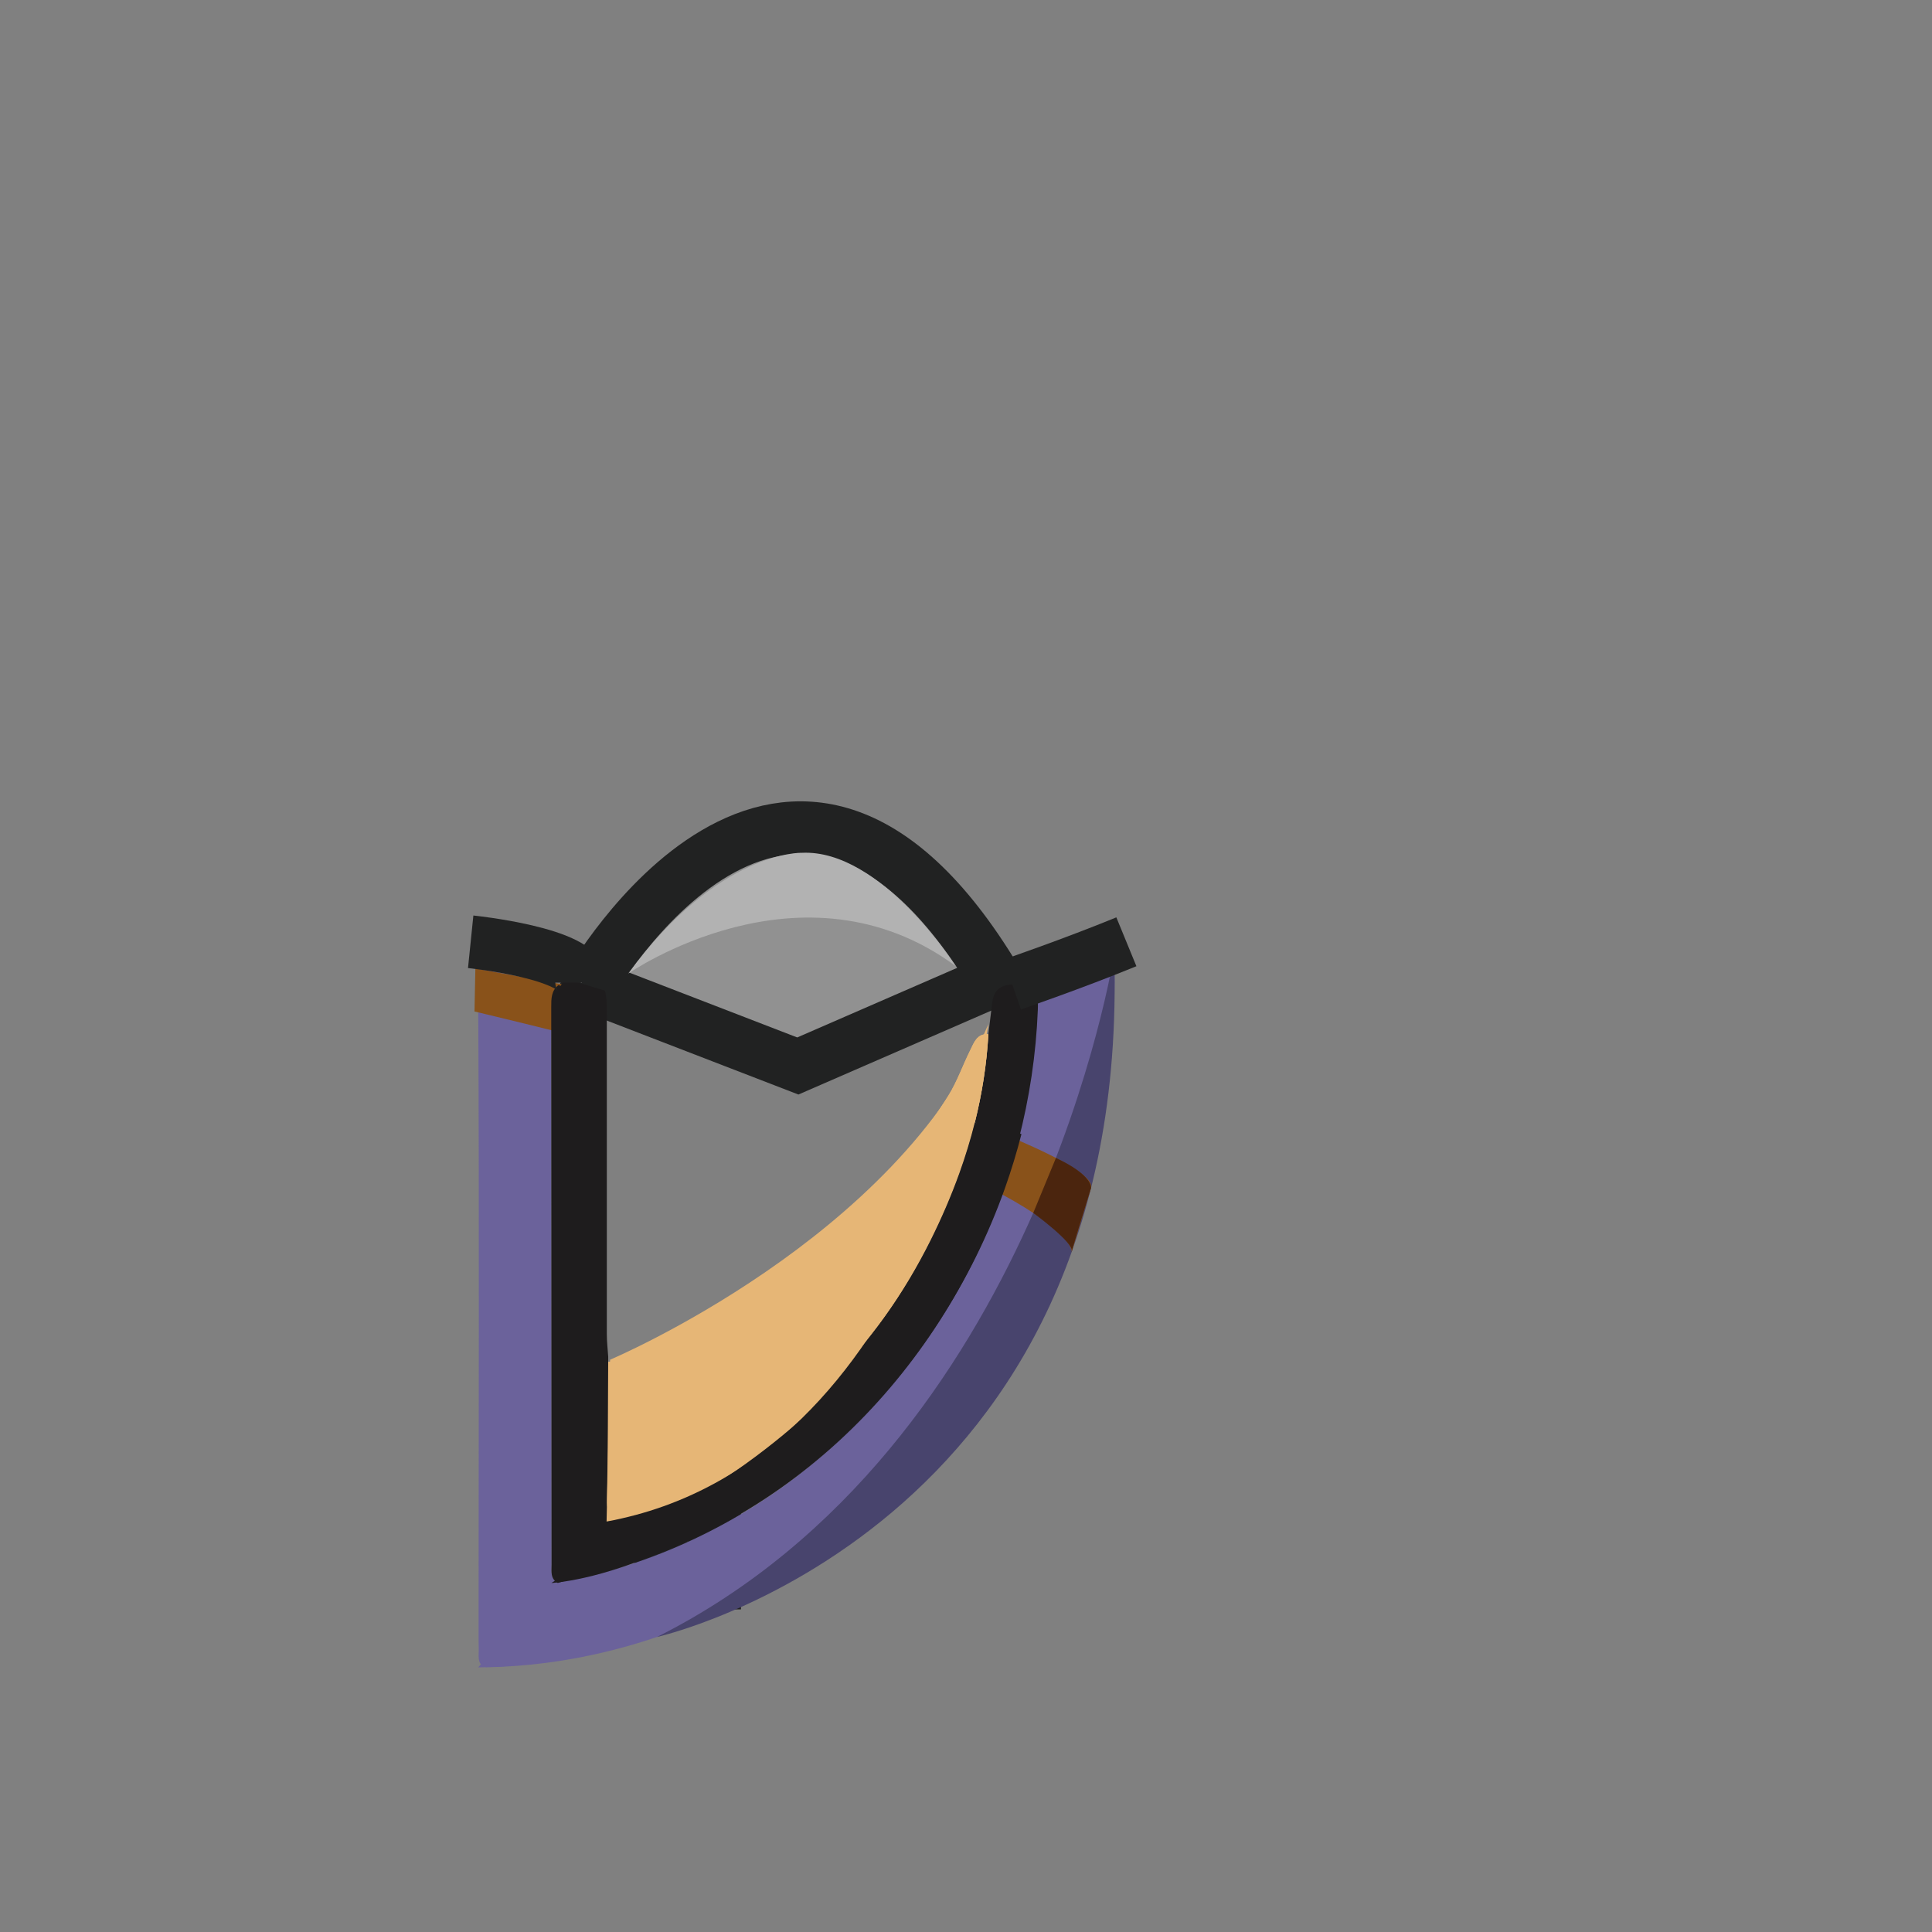 <?xml version="1.0" encoding="utf-8"?>
<!-- Generator: Adobe Illustrator 16.0.0, SVG Export Plug-In . SVG Version: 6.00 Build 0)  -->
<!DOCTYPE svg PUBLIC "-//W3C//DTD SVG 1.1//EN" "http://www.w3.org/Graphics/SVG/1.1/DTD/svg11.dtd">
<svg version="1.1" id="Layer_1" xmlns="http://www.w3.org/2000/svg" xmlns:xlink="http://www.w3.org/1999/xlink" x="0px" y="0px"
	 width="512px" height="512px" viewBox="0 0 512 512" enable-background="new 0 0 512 512" xml:space="preserve">
<rect x="0" y="0" width="512" height="512" fill="#808080" stroke="none"/>
<rect x="175.156" y="364.458" fill="#3A3A3A" stroke="#212222" stroke-width="14" stroke-miterlimit="10" width="14.206" height="55.05"/>
<path fill="#919191" stroke="#212222" stroke-width="14" stroke-miterlimit="10" d="M156.167,261.165
	c0,0,52.903-93.035,107.785-1.519l-52.522,22.852L156.167,261.165z"/>
<path fill="#B2B2B2" d="M166.5,258c0,0,46-32,86.75-2c0,0-19.75-31-40.75-30C212.5,226,190.5,225.25,166.5,258z"/>
<path fill="#6B629B" d="M147.985,261.068l-21.038-4.416c-0.152,3.783-0.226,7.58-0.205,11.398
	c0.294,55.303,0.089,110.606,0.09,165.909c0,1.499,0.072,3,0.017,4.496c-0.071,1.927,0.401,3.078,2.025,3.339l3.343-0.112
	c5.458-0.426,10.911-0.81,16.181-2.503c-0.195-6.558-0.39-13.113-0.585-19.674c-2.02-1.124-1.639-3.07-1.642-4.866
	c-0.027-49.247-0.044-98.497-0.088-147.745C146.081,264.703,146.054,262.582,147.985,261.068z"/>
<path fill="#6B629B" d="M275.208,263.755l20.058-10.925c0,0,5.01,73-45.452,131.333c0,0-48.98,57.411-123.075,57.705l19.396-22.361
	C146.135,419.507,259.464,408.488,275.208,263.755z"/>
<path fill="#48446D" d="M295.266,252.83c0,0-20.232,130.309-121.166,180.99C174.1,433.819,300.029,405.826,295.266,252.83z"/>
<g>
	<path fill="none" d="M158.898,355.229c0.001,1.988,0.242,3.979,0.371,5.971c-0.09,12.641-0.051,25.283-0.338,37.922
		c-0.103,4.543,1.98,4.729,5.183,3.336c6.517-2.838,13.188-5.42,19.418-8.805c27.758-15.068,48.95-36.602,63.087-64.973
		c2.908-5.837,5.468-11.768,7.637-17.807c-18.276-8.505-47.773-19.691-95.36-33.699C158.908,303.191,158.883,329.21,158.898,355.229
		z"/>
	<path fill="#1E1C1D" d="M150.946,261.689c-0.984-0.102-1.943-0.435-2.914-0.662c-0.017,0.014-0.028,0.029-0.045,0.041
		c0.011,0.005,3.887,1.139,10.324,3.076C157.507,262.383,155.587,262.175,150.946,261.689z"/>
	<path fill="#1E1C1D" d="M275.032,267.688c0.237-5.992-0.892-6.967-6.755-6.783c-3.228,0.101-4.935,1.617-5.326,4.742
		c-0.352,2.806-0.682,5.611-1.021,8.416c-0.449,8.008-1.689,15.793-3.588,23.393c4.163,1.628,8.045,3.217,11.564,4.743
		C272.813,291.001,274.566,279.436,275.032,267.688z"/>
	<path fill="#89521A" d="M269.906,302.198c-1.258,4.841-2.727,9.614-4.405,14.301c18.923,10.276,18.528,15.214,18.528,15.214
		l5.106-16.885C289.926,312.061,282.15,307.51,269.906,302.198z"/>
	<path fill="#89521A" d="M150.099,261.068L150.099,261.068l-24.121-4.416l-0.235,11.398c7.722,1.846,15.106,3.648,22.181,5.411
		c-0.002-2.188-0.002-4.378-0.005-6.567C147.917,264.704,147.886,262.583,150.099,261.068z"/>
	<g>
		<path fill="#E6B676" d="M256.463,304.229c-0.336,1.104-0.687,2.203-1.051,3.299C255.776,306.432,256.126,305.331,256.463,304.229z
			"/>
		<path fill="#E6B676" d="M255.396,307.574c-0.364,1.097-0.742,2.189-1.133,3.279C254.654,309.764,255.032,308.671,255.396,307.574z
			"/>
		<path fill="#E6B676" d="M257.447,300.85c-0.311,1.116-0.635,2.229-0.972,3.338C256.813,303.078,257.139,301.966,257.447,300.85z"
			/>
		<path fill="#573011" d="M255.413,307.525c-0.005,0.017-0.011,0.031-0.016,0.049C255.402,307.559,255.407,307.542,255.413,307.525z
			"/>
		<path fill="#573011" d="M254.263,310.854c-0.002,0.008-0.005,0.015-0.007,0.021l0,0
			C254.258,310.867,254.261,310.859,254.263,310.854z"/>
		<path fill="#573011" d="M257.45,300.84c-0.001,0.003-0.002,0.006-0.003,0.01C257.448,300.846,257.449,300.843,257.45,300.84z"/>
		<path fill="#573011" d="M256.476,304.188c-0.004,0.015-0.008,0.027-0.012,0.041C256.467,304.215,256.472,304.201,256.476,304.188z
			"/>
		<path fill="#E6B676" d="M258.341,297.455c1.899-7.6,3.14-15.385,3.589-23.393c-3.039-0.207-3.807,2.24-4.812,4.261
			c-1.996,4.012-3.474,8.333-5.837,12.104c-0.737,1.178-1.498,2.326-2.254,3.481c-2.526,3.858-5.151,7.608-7.898,11.225
			c-16.1,21.19-36.088,38.103-61.075,49.396c-6.646,3.005-13.416,5.82-20.785,6.669c-0.09,12.641-0.051,25.284-0.338,37.922
			c-0.103,4.543,1.98,4.73,5.183,3.336c6.517-2.838,13.188-5.42,19.418-8.804c27.758-15.07,48.95-36.603,63.087-64.973
			c2.909-5.837,5.468-11.768,7.637-17.807c0.002-0.007,0.005-0.014,0.007-0.021c0.391-1.09,0.769-2.183,1.133-3.278
			c0.005-0.017,0.011-0.032,0.016-0.048c0.364-1.096,0.714-2.195,1.051-3.299c0.004-0.014,0.008-0.026,0.012-0.041
			c0.337-1.108,0.662-2.222,0.972-3.338c0-0.004,0.002-0.007,0.003-0.01c0.31-1.115,0.604-2.234,0.885-3.359
			C258.337,297.473,258.34,297.464,258.341,297.455C258.342,297.455,258.342,297.455,258.341,297.455z"/>
		<path fill="#E6B676" d="M258.341,297.455c1.899-7.6,3.14-15.385,3.589-23.393c-3.039-0.207-3.807,2.24-4.812,4.261
			c-1.996,4.012-3.474,8.333-5.837,12.104c-0.737,1.178-1.498,2.326-2.254,3.481c-2.526,3.858-5.151,7.608-7.898,11.225
			c-16.1,21.19-36.088,38.103-61.075,49.396c-6.646,3.005-13.416,5.82-20.785,6.669c-0.09,12.641-0.051,25.284-0.338,37.922
			c-0.103,4.543,1.98,4.73,5.183,3.336c6.517-2.838,13.188-5.42,19.418-8.804c27.758-15.07,48.95-36.603,63.087-64.973
			c2.909-5.837,5.468-11.768,7.637-17.807c0.002-0.007,0.005-0.014,0.007-0.021c0.391-1.09,0.769-2.183,1.133-3.278
			c0.005-0.017,0.011-0.032,0.016-0.048c0.364-1.096,0.714-2.195,1.051-3.299c0.004-0.014,0.008-0.026,0.012-0.041
			c0.337-1.108,0.662-2.222,0.972-3.338c0-0.004,0.002-0.007,0.003-0.01c0.31-1.115,0.604-2.234,0.885-3.359
			C258.337,297.473,258.34,297.464,258.341,297.455C258.342,297.455,258.342,297.455,258.341,297.455z"/>
	</g>
	<path fill="#1E1C1D" d="M258.342,297.455c-1.132,4.537-2.502,9.008-4.086,13.419c-2.169,6.039-4.729,11.97-7.637,17.808
		c-14.137,28.37-35.329,49.902-63.087,64.973c-6.23,3.384-12.901,5.966-19.418,8.804c-3.203,1.395-5.286,1.207-5.183-3.336
		c0.287-12.638,0.248-25.281,0.338-37.922c-0.129-1.991-0.37-3.981-0.371-5.97c-0.015-26.021,0.01-52.039-0.002-78.056
		c-0.001-2.146,0.001-4.288,0-6.433c-0.002-3.389-0.024-5.367-0.584-6.598c-6.437-1.938-10.313-3.072-10.324-3.076
		c-1.931,1.515-1.904,3.636-1.902,5.826c0.002,2.189,0.002,4.379,0.004,6.567c0.04,47.062,0.059,94.119,0.084,141.179
		c0.001,1.797-0.38,3.741,1.64,4.865c1.434-0.4,2.849-0.888,4.303-1.188c53.59-11.181,95.376-51.601,113.385-101.818
		c1.68-4.687,3.148-9.46,4.405-14.302C266.387,300.672,262.505,299.083,258.342,297.455z"/>
	<path fill="#1E1C1D" d="M259.247,295.811c-1.121,4.537-2.478,9.008-4.045,13.418c-2.146,6.039-4.68,11.971-7.559,17.808
		c-13.994,28.371-34.97,49.903-62.445,64.973c-6.167,3.384-12.77,5.966-19.22,8.804c-3.17,1.396-5.232,1.207-5.13-3.336
		c0.284-12.638,0.246-25.281,0.334-37.922c-0.127-1.99-0.366-3.98-0.367-5.97c-0.015-26.021,0.01-52.038-0.002-78.056
		c-0.001-2.145,0.001-4.287,0-6.432c-0.002-3.389-0.024-5.367-0.579-6.599c-6.372-1.938-10.208-3.071-10.219-3.075
		c-1.911,1.514-1.884,3.635-1.882,5.826c0.002,2.189,0.002,4.378,0.004,6.566c0.04,47.062,0.058,94.119,0.083,141.18
		c0.001,1.797-0.376,3.741,1.624,4.865c1.419-0.4,2.82-0.889,4.259-1.189c53.045-11.18,94.405-51.6,112.23-101.818
		c1.662-4.687,3.116-9.459,4.36-14.301C267.21,299.025,263.367,297.438,259.247,295.811z"/>
</g>
<path fill="#FFFFFF" stroke="#212222" stroke-width="14" stroke-miterlimit="10" d="M126.738,252.83"/>
<path fill="#FFFFFF" stroke="#212222" stroke-width="14" stroke-miterlimit="10" d="M124.738,249.583
	c0,0,29.428,3.002,29.428,10.833"/>
<path fill="#FFFFFF" stroke="#212222" stroke-width="14" stroke-miterlimit="10" d="M268.277,260.904
	c0,0,16.223-5.572,30.223-11.321"/>
<path fill="#4B250E" d="M279.836,306.864l-6.016,14.577c0,0,11.021,8.045,10.209,10.271c-0.813,2.227,5.106-16.885,5.106-16.885
	S289.766,311.529,279.836,306.864z"/>
<path fill="#393A34" d="M210.229,387.248c0,1.961-1.48,3.551-3.306,3.551l0,0c-1.826,0-3.305-1.59-3.305-3.551l0,0
	c0-1.963,1.479-3.553,3.305-3.553l0,0C208.75,383.695,210.229,385.285,210.229,387.248L210.229,387.248z"/>
<path fill="#E6B676" d="M160.751,403.222c84.766-15.594,101.179-131.823,101.179-131.823
	c-23.993,56.709-100.243,88.935-100.243,88.935"/>
<path fill="#1E1C1D" d="M230.5,358.164c0,0-25,29.779-59,45.057l-25.365,16.286c0,0,51.32-2.222,103.343-70.282l-22.245,9.412
	L230.5,358.164z"/>
</svg>
